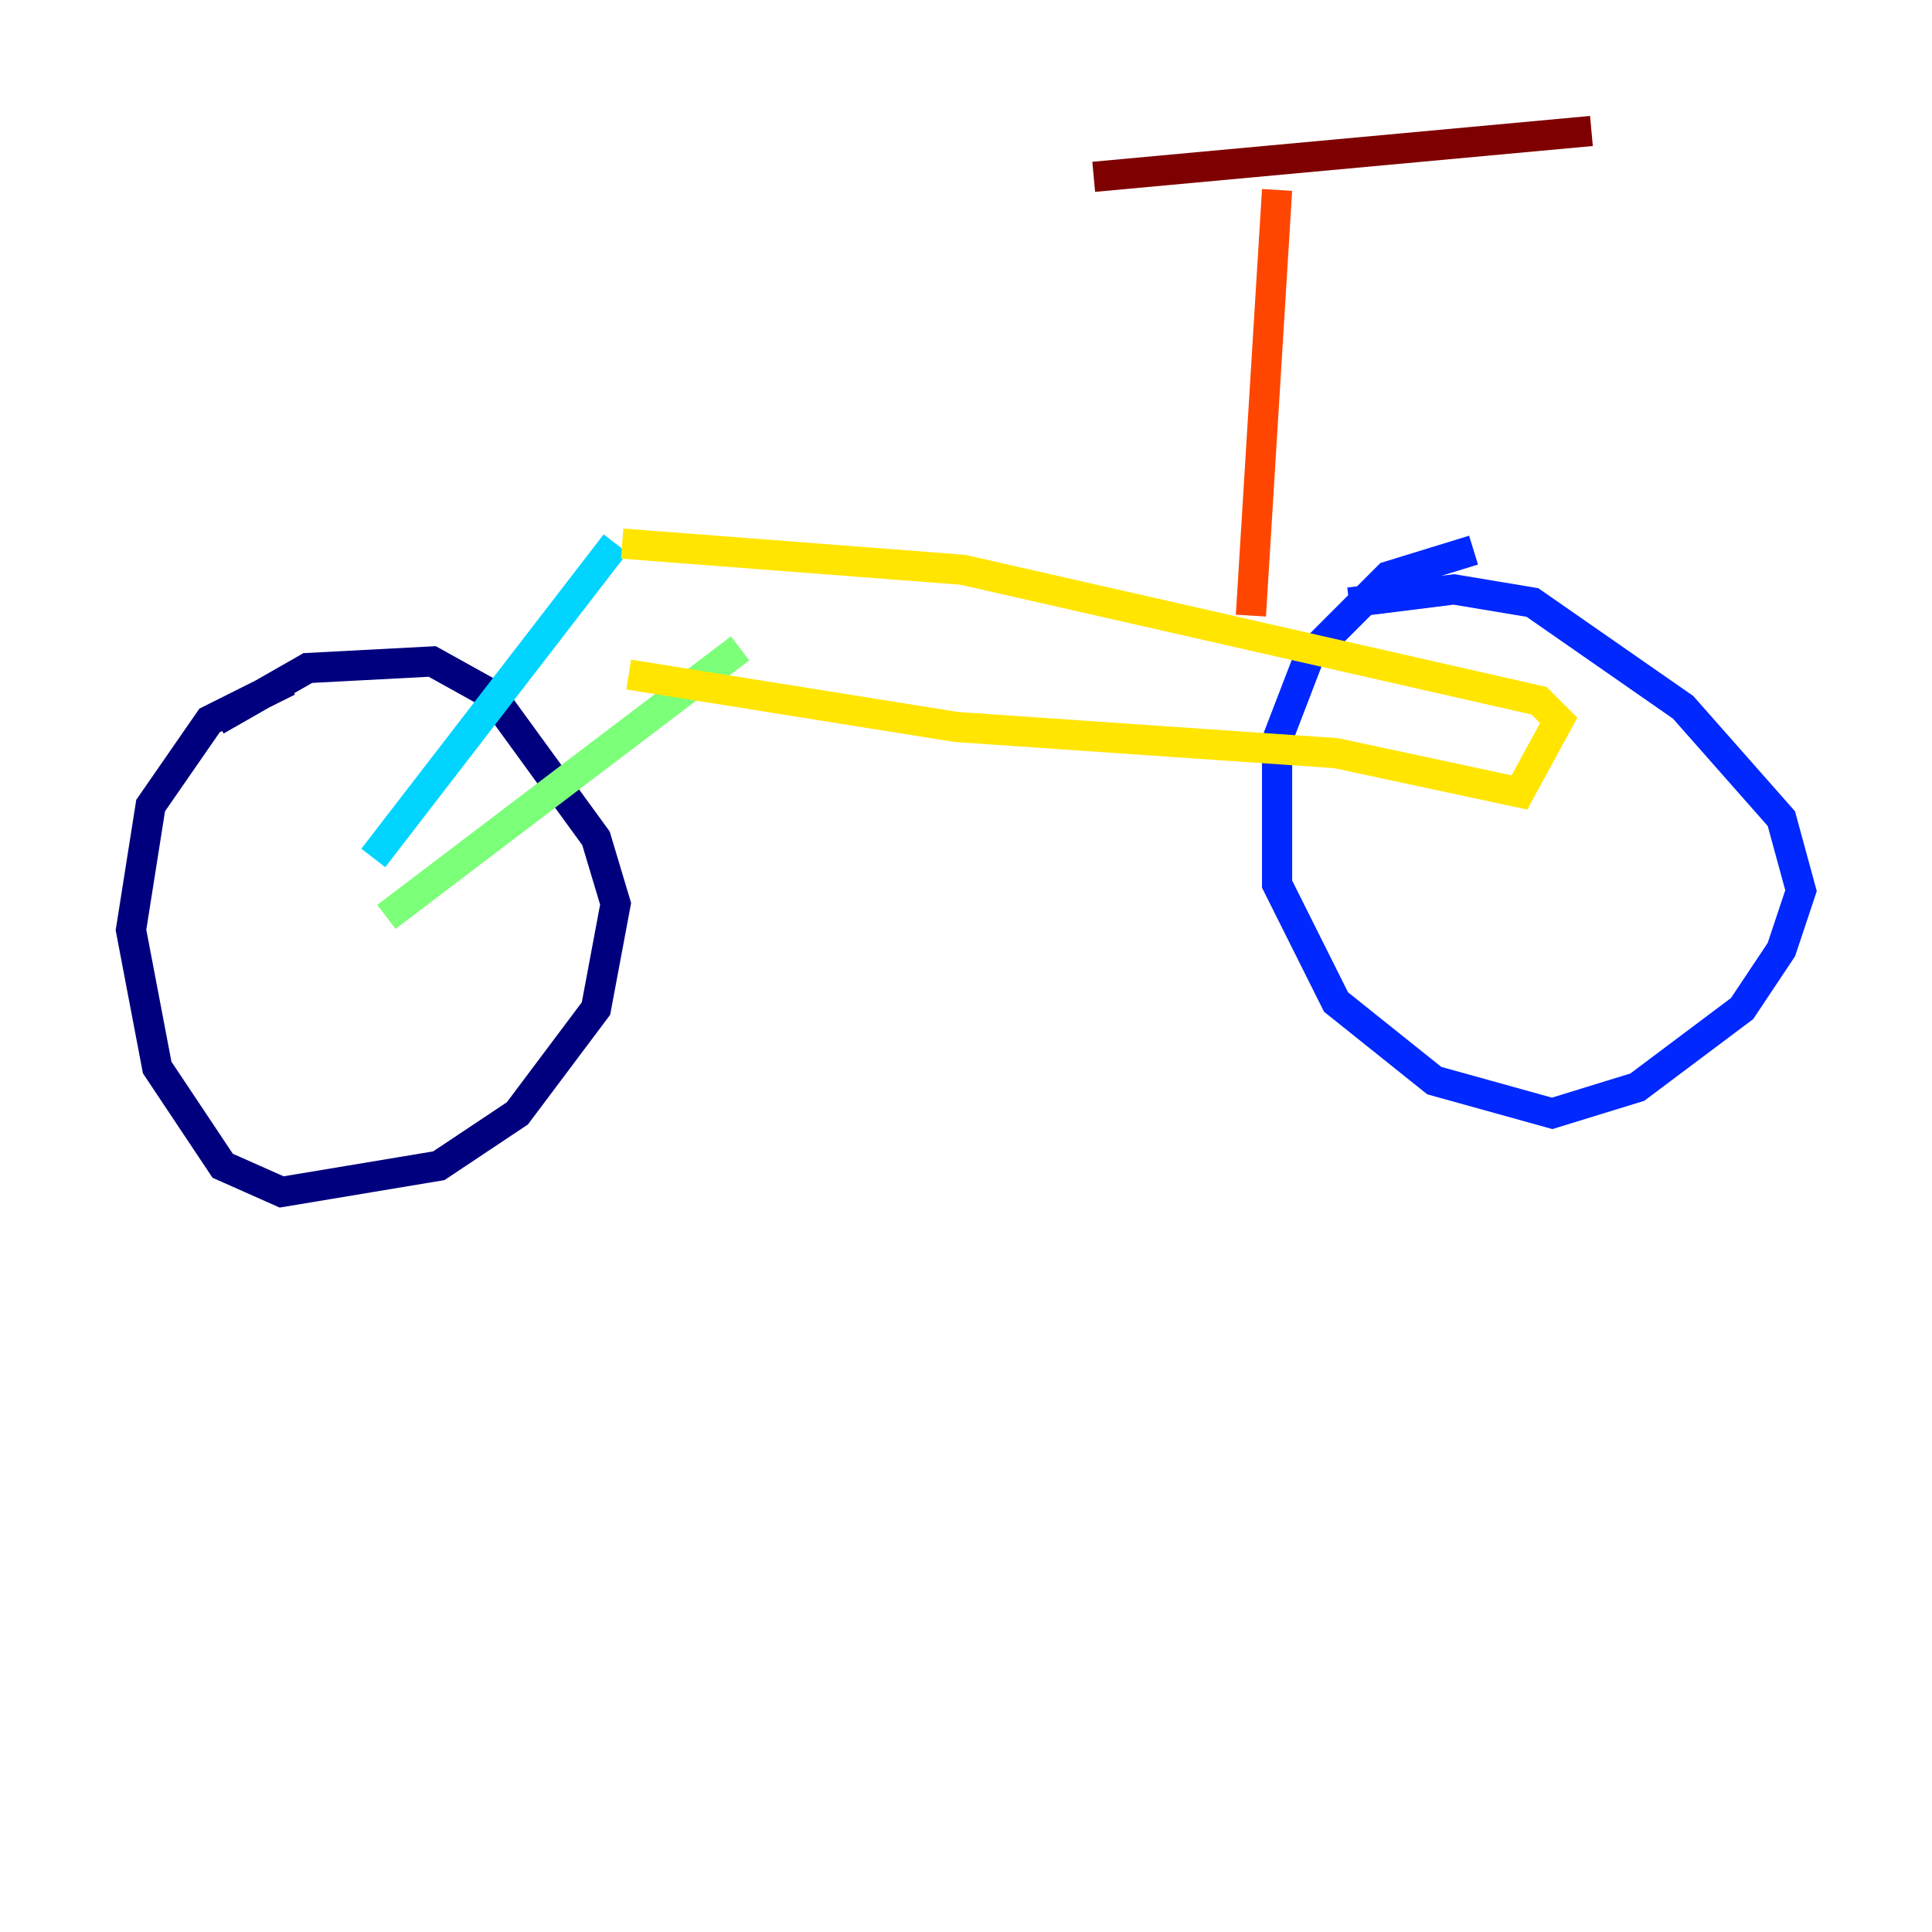 <?xml version="1.0" encoding="utf-8" ?>
<svg baseProfile="tiny" height="128" version="1.2" viewBox="0,0,128,128" width="128" xmlns="http://www.w3.org/2000/svg" xmlns:ev="http://www.w3.org/2001/xml-events" xmlns:xlink="http://www.w3.org/1999/xlink"><defs /><polyline fill="none" points="19.091,45.125 13.885,47.729 9.98,53.37 8.678,61.614 10.414,70.725 14.752,77.234 18.658,78.969 29.071,77.234 34.278,73.763 39.485,66.82 40.786,59.878 39.485,55.539 32.542,45.993 28.637,43.824 20.393,44.258 14.319,47.729" stroke="#00007f" stroke-width="2" /><polyline fill="none" points="97.627,36.447 91.986,38.183 86.78,43.39 84.61,49.031 84.61,58.576 88.515,66.386 95.024,71.593 102.834,73.763 108.475,72.027 115.417,66.82 118.02,62.915 119.322,59.01 118.02,54.237 111.512,46.861 101.532,39.919 96.325,39.051 89.383,39.919" stroke="#0028ff" stroke-width="2" /><polyline fill="none" points="24.732,56.841 40.786,36.014" stroke="#00d4ff" stroke-width="2" /><polyline fill="none" points="25.6,60.746 49.031,42.956" stroke="#7cff79" stroke-width="2" /><polyline fill="none" points="41.22,36.014 63.783,37.749 101.966,46.427 103.268,47.729 100.664,52.502 88.515,49.898 63.349,48.163 41.654,44.691" stroke="#ffe500" stroke-width="2" /><polyline fill="none" points="82.875,40.786 84.61,12.583" stroke="#ff4600" stroke-width="2" /><polyline fill="none" points="72.461,11.715 105.437,8.678" stroke="#7f0000" stroke-width="2" /></svg>